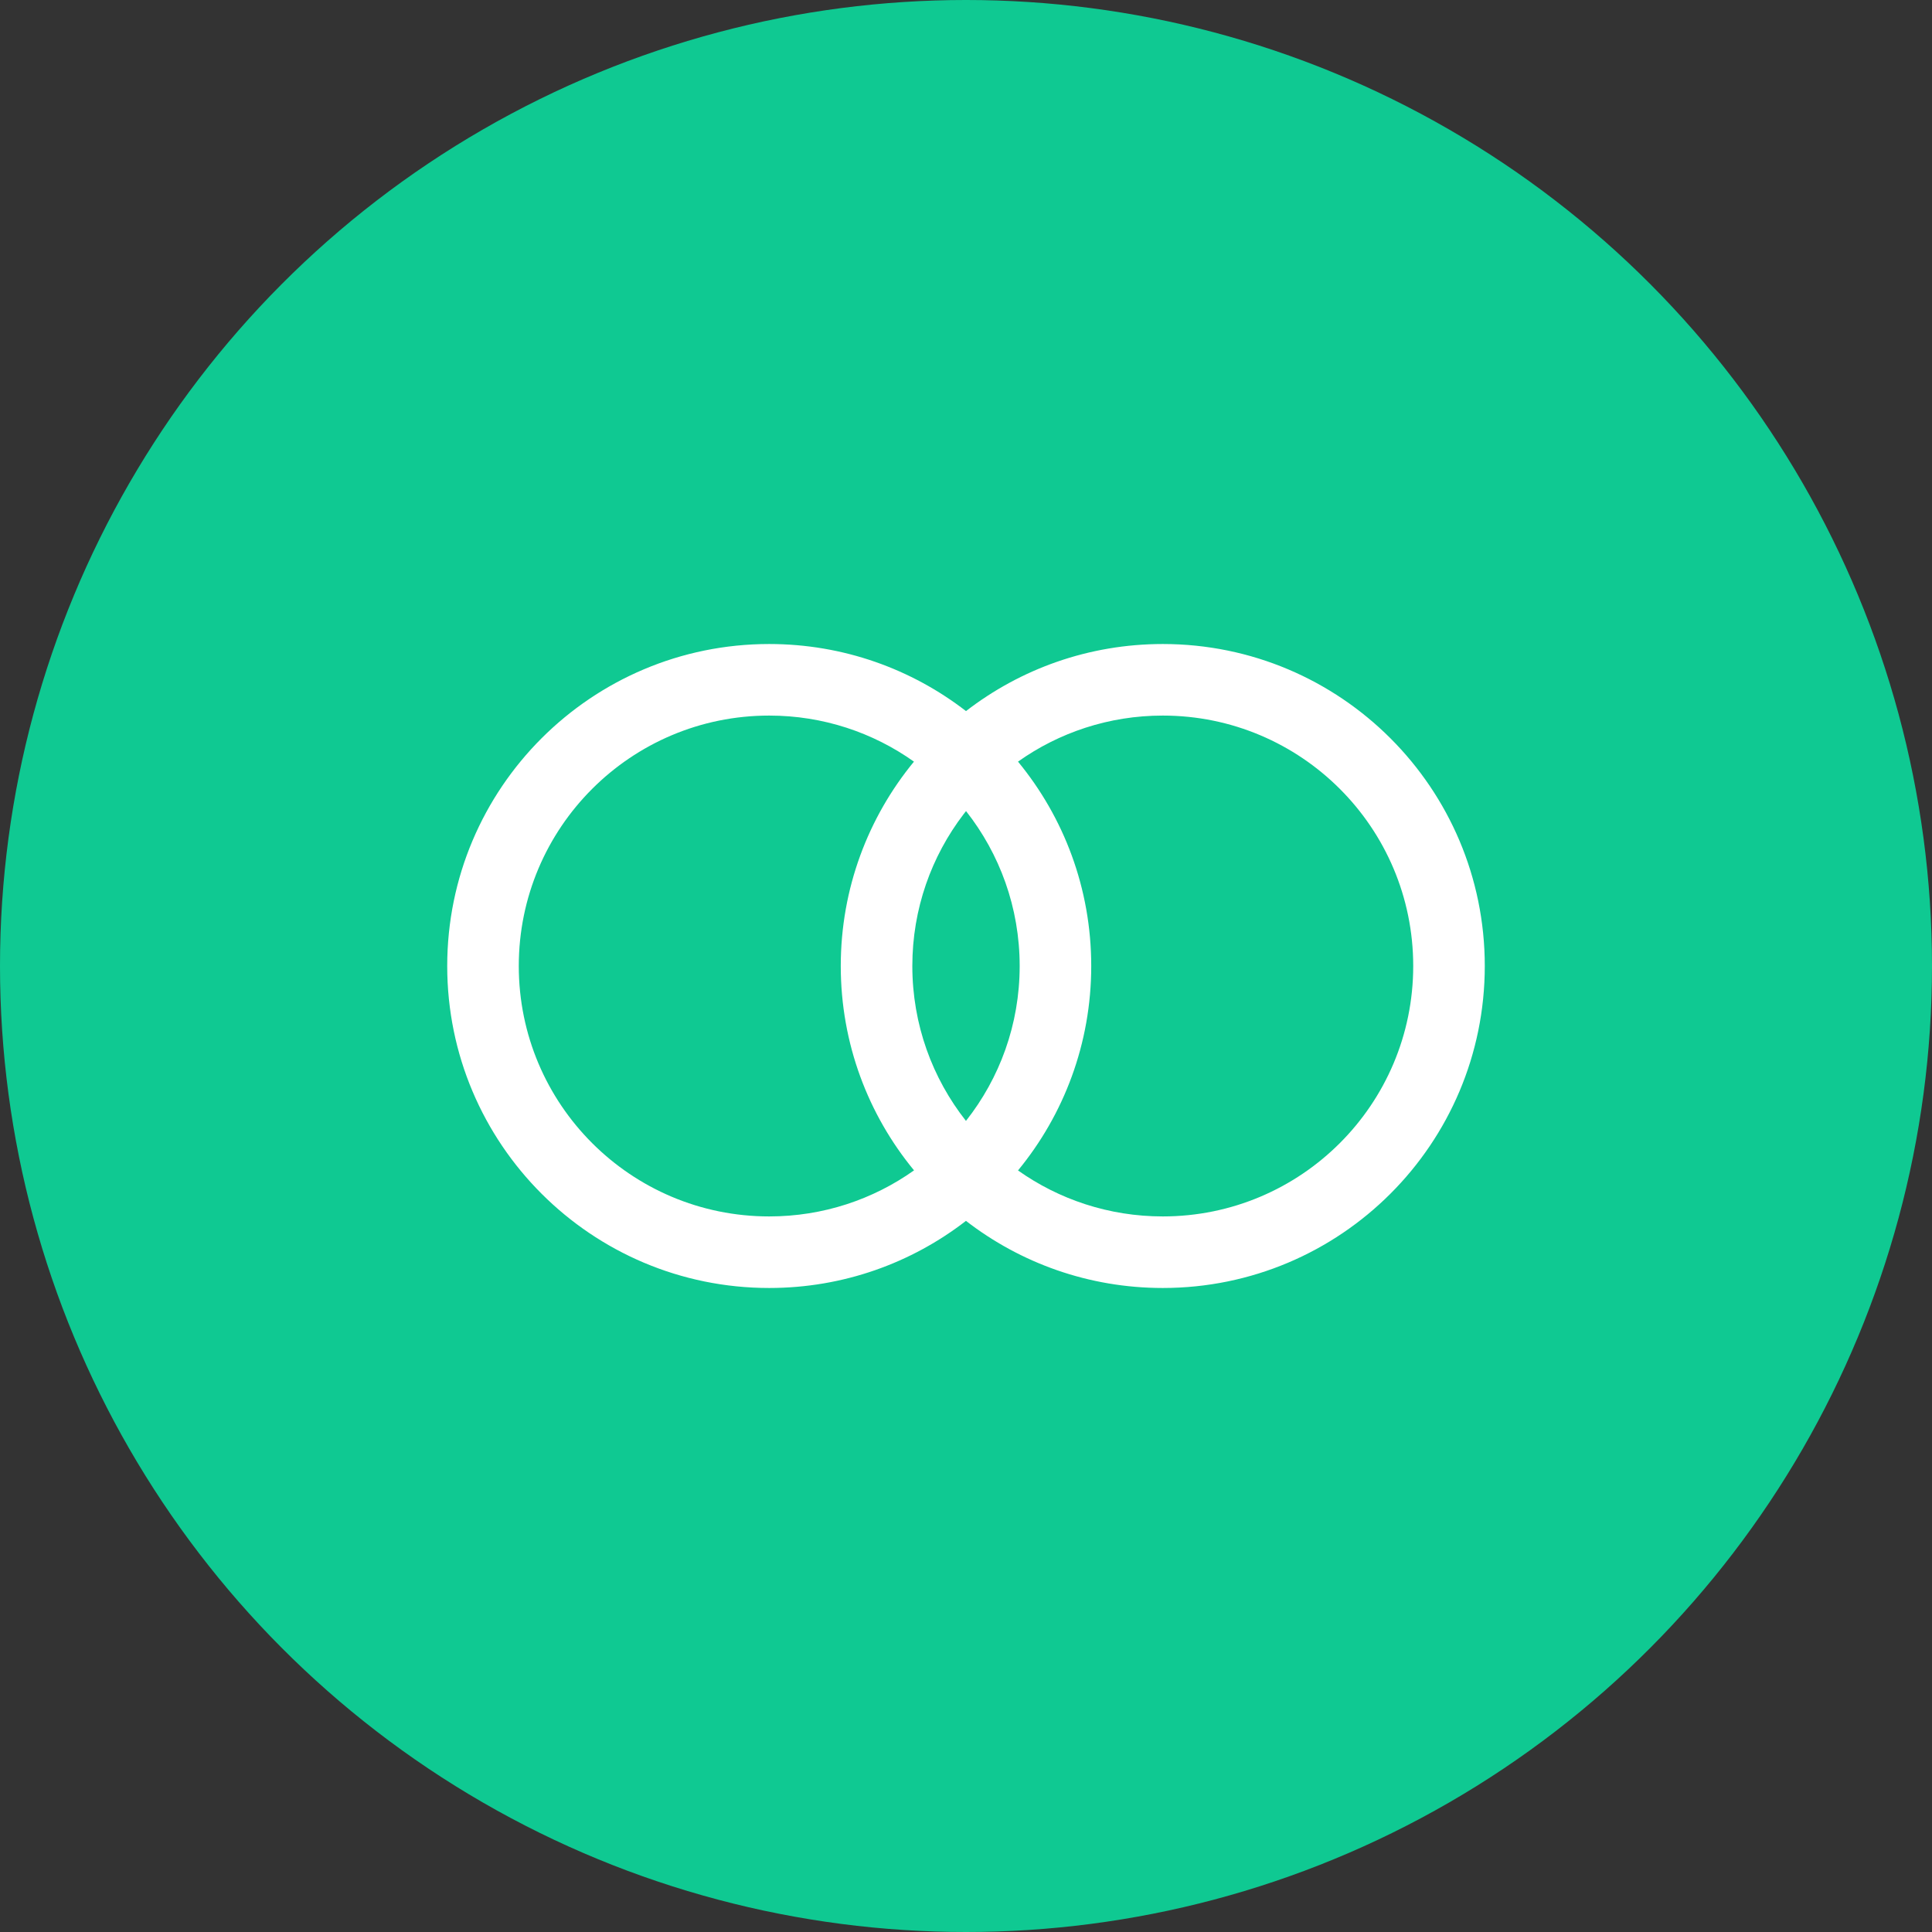 <?xml version="1.0" encoding="UTF-8"?>
<svg width="50px" height="50px" viewBox="0 0 50 50" version="1.1" xmlns="http://www.w3.org/2000/svg" xmlns:xlink="http://www.w3.org/1999/xlink">
    <rect x="0" y="0" width="50" height="50" fill="#333333" stroke="none"/>
    <title>actionPaymentLoanPlansHover</title>
    <g id="v2" stroke="none" stroke-width="1" fill="none" fill-rule="evenodd">
        <g id="Group-Copy">
            <circle id="Filled" fill="#0FC992" cx="25" cy="25" r="25"></circle>
            <path d="M30.093,16.667 C34.695,16.667 38.426,20.398 38.426,25 C38.426,29.602 34.695,33.333 30.093,33.333 C28.174,33.333 26.408,32.685 24.999,31.596 C23.592,32.685 21.825,33.333 19.907,33.333 C15.305,33.333 11.574,29.602 11.574,25 C11.574,20.398 15.305,16.667 19.907,16.667 C21.825,16.667 23.592,17.315 25,18.403 C26.408,17.315 28.174,16.667 30.093,16.667 Z M19.907,18.519 C16.328,18.519 13.426,21.42 13.426,25 C13.426,28.58 16.328,31.481 19.907,31.481 C21.304,31.481 22.597,31.04 23.655,30.289 C22.47,28.851 21.759,27.008 21.759,25 C21.759,22.992 22.47,21.149 23.653,19.711 C22.596,18.96 21.303,18.519 19.907,18.519 Z M30.093,18.519 C28.697,18.519 27.404,18.96 26.346,19.711 C27.53,21.149 28.241,22.991 28.241,25 C28.241,27.009 27.53,28.852 26.346,30.291 C27.404,31.04 28.697,31.481 30.093,31.481 C33.672,31.481 36.574,28.58 36.574,25 C36.574,21.42 33.672,18.519 30.093,18.519 Z M25.001,20.991 L24.94,21.068 C24.106,22.159 23.611,23.521 23.611,25 C23.611,26.513 24.13,27.906 24.999,29.009 C25.87,27.906 26.389,26.513 26.389,25 C26.389,23.487 25.87,22.094 25.001,20.991 Z" id="Combined-Shape" fill="#FFFFFF"></path>
        </g>
    </g>
</svg>